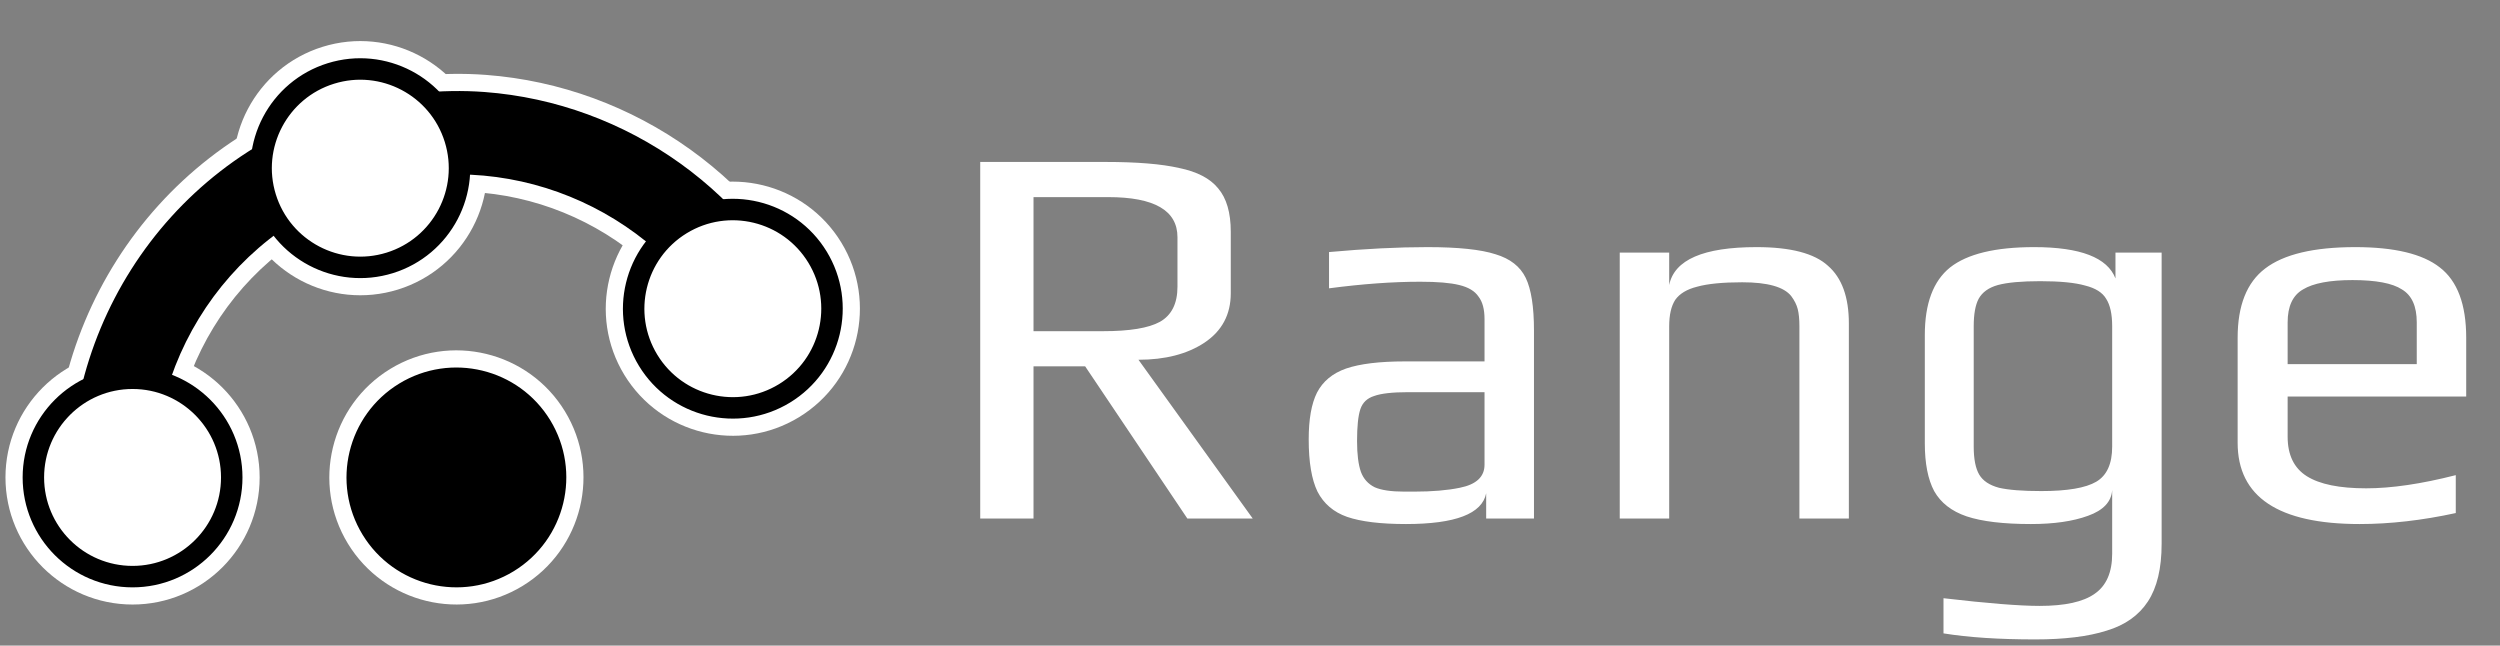 <svg width="364" height="94" viewBox="0 0 364 94" fill="none" xmlns="http://www.w3.org/2000/svg">
<rect x="0" y="0" width="364" height="94" fill="#808080" stroke="none"/>
<path fill-rule="evenodd" clip-rule="evenodd" d="M70.561 13.397C67.363 13.157 64.153 13.227 60.903 13.549C57.187 13.916 53.422 14.605 49.724 15.754C23.373 23.942 7.433 49.938 10.715 76.436H23.033C19.607 55.096 32.119 33.994 53.374 27.39C73.641 21.09 94.884 30.142 104.853 47.92H118.237C109.949 28.064 91.241 14.949 70.561 13.397Z" fill="black" stroke="white" stroke-width="5" stroke-linecap="round" stroke-linejoin="round"/>
<path d="M119.025 37.425C123.179 44.228 121.028 53.12 114.224 57.273C107.421 61.427 98.527 59.276 94.373 52.472C90.222 45.669 92.373 36.775 99.177 32.621C105.98 28.468 114.872 30.619 119.025 37.425Z" stroke="white" stroke-width="8.125" stroke-linecap="round" stroke-linejoin="round"/>
<path d="M48.174 10.697C55.788 8.331 63.886 12.589 66.251 20.201C68.617 27.813 64.358 35.911 56.747 38.276C49.133 40.642 41.035 36.386 38.669 28.772C36.304 21.16 40.563 13.062 48.174 10.697Z" stroke="white" stroke-width="8.125" stroke-linecap="round" stroke-linejoin="round"/>
<path d="M33.742 69.516C33.742 77.487 27.272 83.957 19.3 83.957C11.329 83.957 4.859 77.487 4.859 69.516C4.859 61.544 11.329 55.074 19.3 55.074C27.272 55.074 33.742 61.544 33.742 69.516Z" stroke="white" stroke-width="8.125" stroke-linecap="round" stroke-linejoin="round"/>
<path fill-rule="evenodd" clip-rule="evenodd" d="M70.561 13.397C67.363 13.157 64.153 13.227 60.903 13.549C57.187 13.916 53.422 14.605 49.724 15.754C23.373 23.942 7.433 49.938 10.715 76.436H23.033C19.607 55.096 32.119 33.994 53.374 27.39C73.641 21.09 94.884 30.142 104.853 47.92H118.237C109.949 28.064 91.241 14.949 70.561 13.397Z" fill="black"/>
<path d="M48.174 10.697C55.788 8.331 63.886 12.589 66.251 20.201C68.617 27.813 64.358 35.911 56.747 38.276C49.133 40.642 41.035 36.386 38.669 28.772C36.304 21.16 40.563 13.062 48.174 10.697Z" fill="white" stroke="black" stroke-width="3.125" stroke-linecap="round" stroke-linejoin="round"/>
<path d="M33.742 69.516C33.742 77.487 27.272 83.957 19.3 83.957C11.329 83.957 4.859 77.487 4.859 69.516C4.859 61.544 11.329 55.074 19.3 55.074C27.272 55.074 33.742 61.544 33.742 69.516Z" fill="white" stroke="black" stroke-width="3.125" stroke-linecap="round" stroke-linejoin="round"/>
<path d="M119.025 37.425C123.179 44.228 121.028 53.12 114.224 57.273C107.421 61.427 98.527 59.276 94.373 52.472C90.222 45.669 92.373 36.775 99.177 32.621C105.98 28.468 114.872 30.619 119.025 37.425Z" fill="white" stroke="black" stroke-width="3.125" stroke-linecap="round" stroke-linejoin="round"/>
<path d="M78.778 61.992C82.931 68.795 80.78 77.687 73.977 81.841C67.173 85.994 58.279 83.843 54.126 77.04C49.974 70.236 52.125 61.342 58.929 57.188C65.733 53.035 74.624 55.186 78.778 61.992Z" stroke="white" stroke-width="8.125" stroke-linecap="round" stroke-linejoin="round"/>
<path d="M78.778 61.992C82.931 68.795 80.78 77.687 73.977 81.841C67.173 85.994 58.279 83.843 54.126 77.04C49.974 70.236 52.125 61.342 58.929 57.188C65.733 53.035 74.624 55.186 78.778 61.992Z" fill="black" stroke="black" stroke-width="3.125" stroke-linecap="round" stroke-linejoin="round"/>
<path d="M142.72 23.58H160.96C165.547 23.58 169.12 23.873 171.68 24.46C174.293 24.993 176.187 25.98 177.36 27.42C178.587 28.86 179.2 30.967 179.2 33.74V42.7C179.2 45.793 177.92 48.193 175.36 49.9C172.853 51.553 169.653 52.38 165.76 52.38L182.4 75.5H172.88L158 53.34H150.48V75.5H142.72V23.58ZM160.64 48.22C164.48 48.22 167.227 47.767 168.88 46.86C170.587 45.9 171.44 44.193 171.44 41.74V34.54C171.44 30.647 168.08 28.7 161.36 28.7H150.48V48.22H160.64ZM204.707 76.3C201.027 76.3 198.174 75.953 196.147 75.26C194.174 74.567 192.734 73.34 191.827 71.58C190.974 69.82 190.547 67.287 190.547 63.98C190.547 61.047 190.947 58.78 191.747 57.18C192.6 55.527 194.014 54.353 195.987 53.66C198.014 52.967 200.867 52.62 204.547 52.62H216.147V46.46C216.147 45.02 215.854 43.927 215.267 43.18C214.734 42.38 213.8 41.82 212.467 41.5C211.187 41.18 209.294 41.02 206.787 41.02C202.787 41.02 198.36 41.34 193.507 41.98V36.7C198.787 36.22 203.56 35.98 207.827 35.98C212.307 35.98 215.614 36.327 217.747 37.02C219.88 37.66 221.347 38.807 222.147 40.46C222.947 42.113 223.347 44.673 223.347 48.14V75.5H216.387V71.82C215.8 74.807 211.907 76.3 204.707 76.3ZM205.907 71.58C208.52 71.58 210.734 71.393 212.547 71.02C214.947 70.54 216.147 69.42 216.147 67.66V57.1H205.027C202.734 57.1 201.08 57.287 200.067 57.66C199.054 57.98 198.387 58.62 198.067 59.58C197.747 60.54 197.587 62.087 197.587 64.22C197.587 66.14 197.774 67.633 198.147 68.7C198.52 69.713 199.187 70.46 200.147 70.94C201.107 71.367 202.547 71.58 204.467 71.58H205.907ZM235.834 36.78H243.034V41.5C243.78 37.82 248.02 35.98 255.754 35.98C260.714 35.98 264.18 36.887 266.154 38.7C268.18 40.46 269.194 43.26 269.194 47.1V75.5H261.994V47.5C261.994 46.487 261.914 45.66 261.754 45.02C261.594 44.38 261.274 43.74 260.794 43.1C259.727 41.767 257.354 41.1 253.674 41.1C250.847 41.1 248.66 41.313 247.114 41.74C245.62 42.113 244.554 42.753 243.914 43.66C243.327 44.567 243.034 45.847 243.034 47.5V75.5H235.834V36.78ZM296.333 93.1C291.053 93.1 286.6 92.807 282.973 92.22V87.1C289.373 87.847 294.04 88.22 296.973 88.22C300.653 88.22 303.32 87.633 304.973 86.46C306.68 85.287 307.533 83.34 307.533 80.62V71.34C307.426 73.047 306.253 74.3 304.013 75.1C301.826 75.9 299.053 76.3 295.693 76.3C291.693 76.3 288.573 75.927 286.333 75.18C284.146 74.433 282.573 73.207 281.613 71.5C280.706 69.793 280.253 67.473 280.253 64.54V48.78C280.253 44.193 281.48 40.913 283.933 38.94C286.44 36.967 290.52 35.98 296.173 35.98C302.893 35.98 306.84 37.5 308.013 40.54V36.78H314.733V79.18C314.733 82.753 314.066 85.553 312.733 87.58C311.4 89.607 309.4 91.02 306.733 91.82C304.066 92.673 300.6 93.1 296.333 93.1ZM297.213 71.5C301 71.5 303.666 71.047 305.213 70.14C306.76 69.233 307.533 67.527 307.533 65.02V47.5C307.533 45.74 307.24 44.407 306.653 43.5C306.12 42.593 305.106 41.953 303.613 41.58C302.12 41.153 299.933 40.94 297.053 40.94C294.333 40.94 292.28 41.127 290.893 41.5C289.56 41.873 288.626 42.54 288.093 43.5C287.613 44.407 287.373 45.74 287.373 47.5V65.02C287.373 66.833 287.64 68.193 288.173 69.1C288.706 70.007 289.666 70.647 291.053 71.02C292.44 71.34 294.493 71.5 297.213 71.5ZM343.56 76.3C331.72 76.3 325.8 72.353 325.8 64.46V49.18C325.8 44.487 327.133 41.127 329.8 39.1C332.52 37.02 336.893 35.98 342.92 35.98C348.627 35.98 352.733 36.967 355.24 38.94C357.8 40.913 359.08 44.327 359.08 49.18V57.74H333.08V63.58C333.08 66.247 334.013 68.167 335.88 69.34C337.747 70.513 340.627 71.1 344.52 71.1C348.2 71.1 352.547 70.46 357.56 69.18V74.7C352.653 75.767 347.987 76.3 343.56 76.3ZM351.88 53.02V46.94C351.88 44.593 351.16 42.993 349.72 42.14C348.333 41.233 345.933 40.78 342.52 40.78C339.213 40.78 336.813 41.233 335.32 42.14C333.827 42.993 333.08 44.593 333.08 46.94V53.02H351.88Z" fill="white"/>
</svg>
